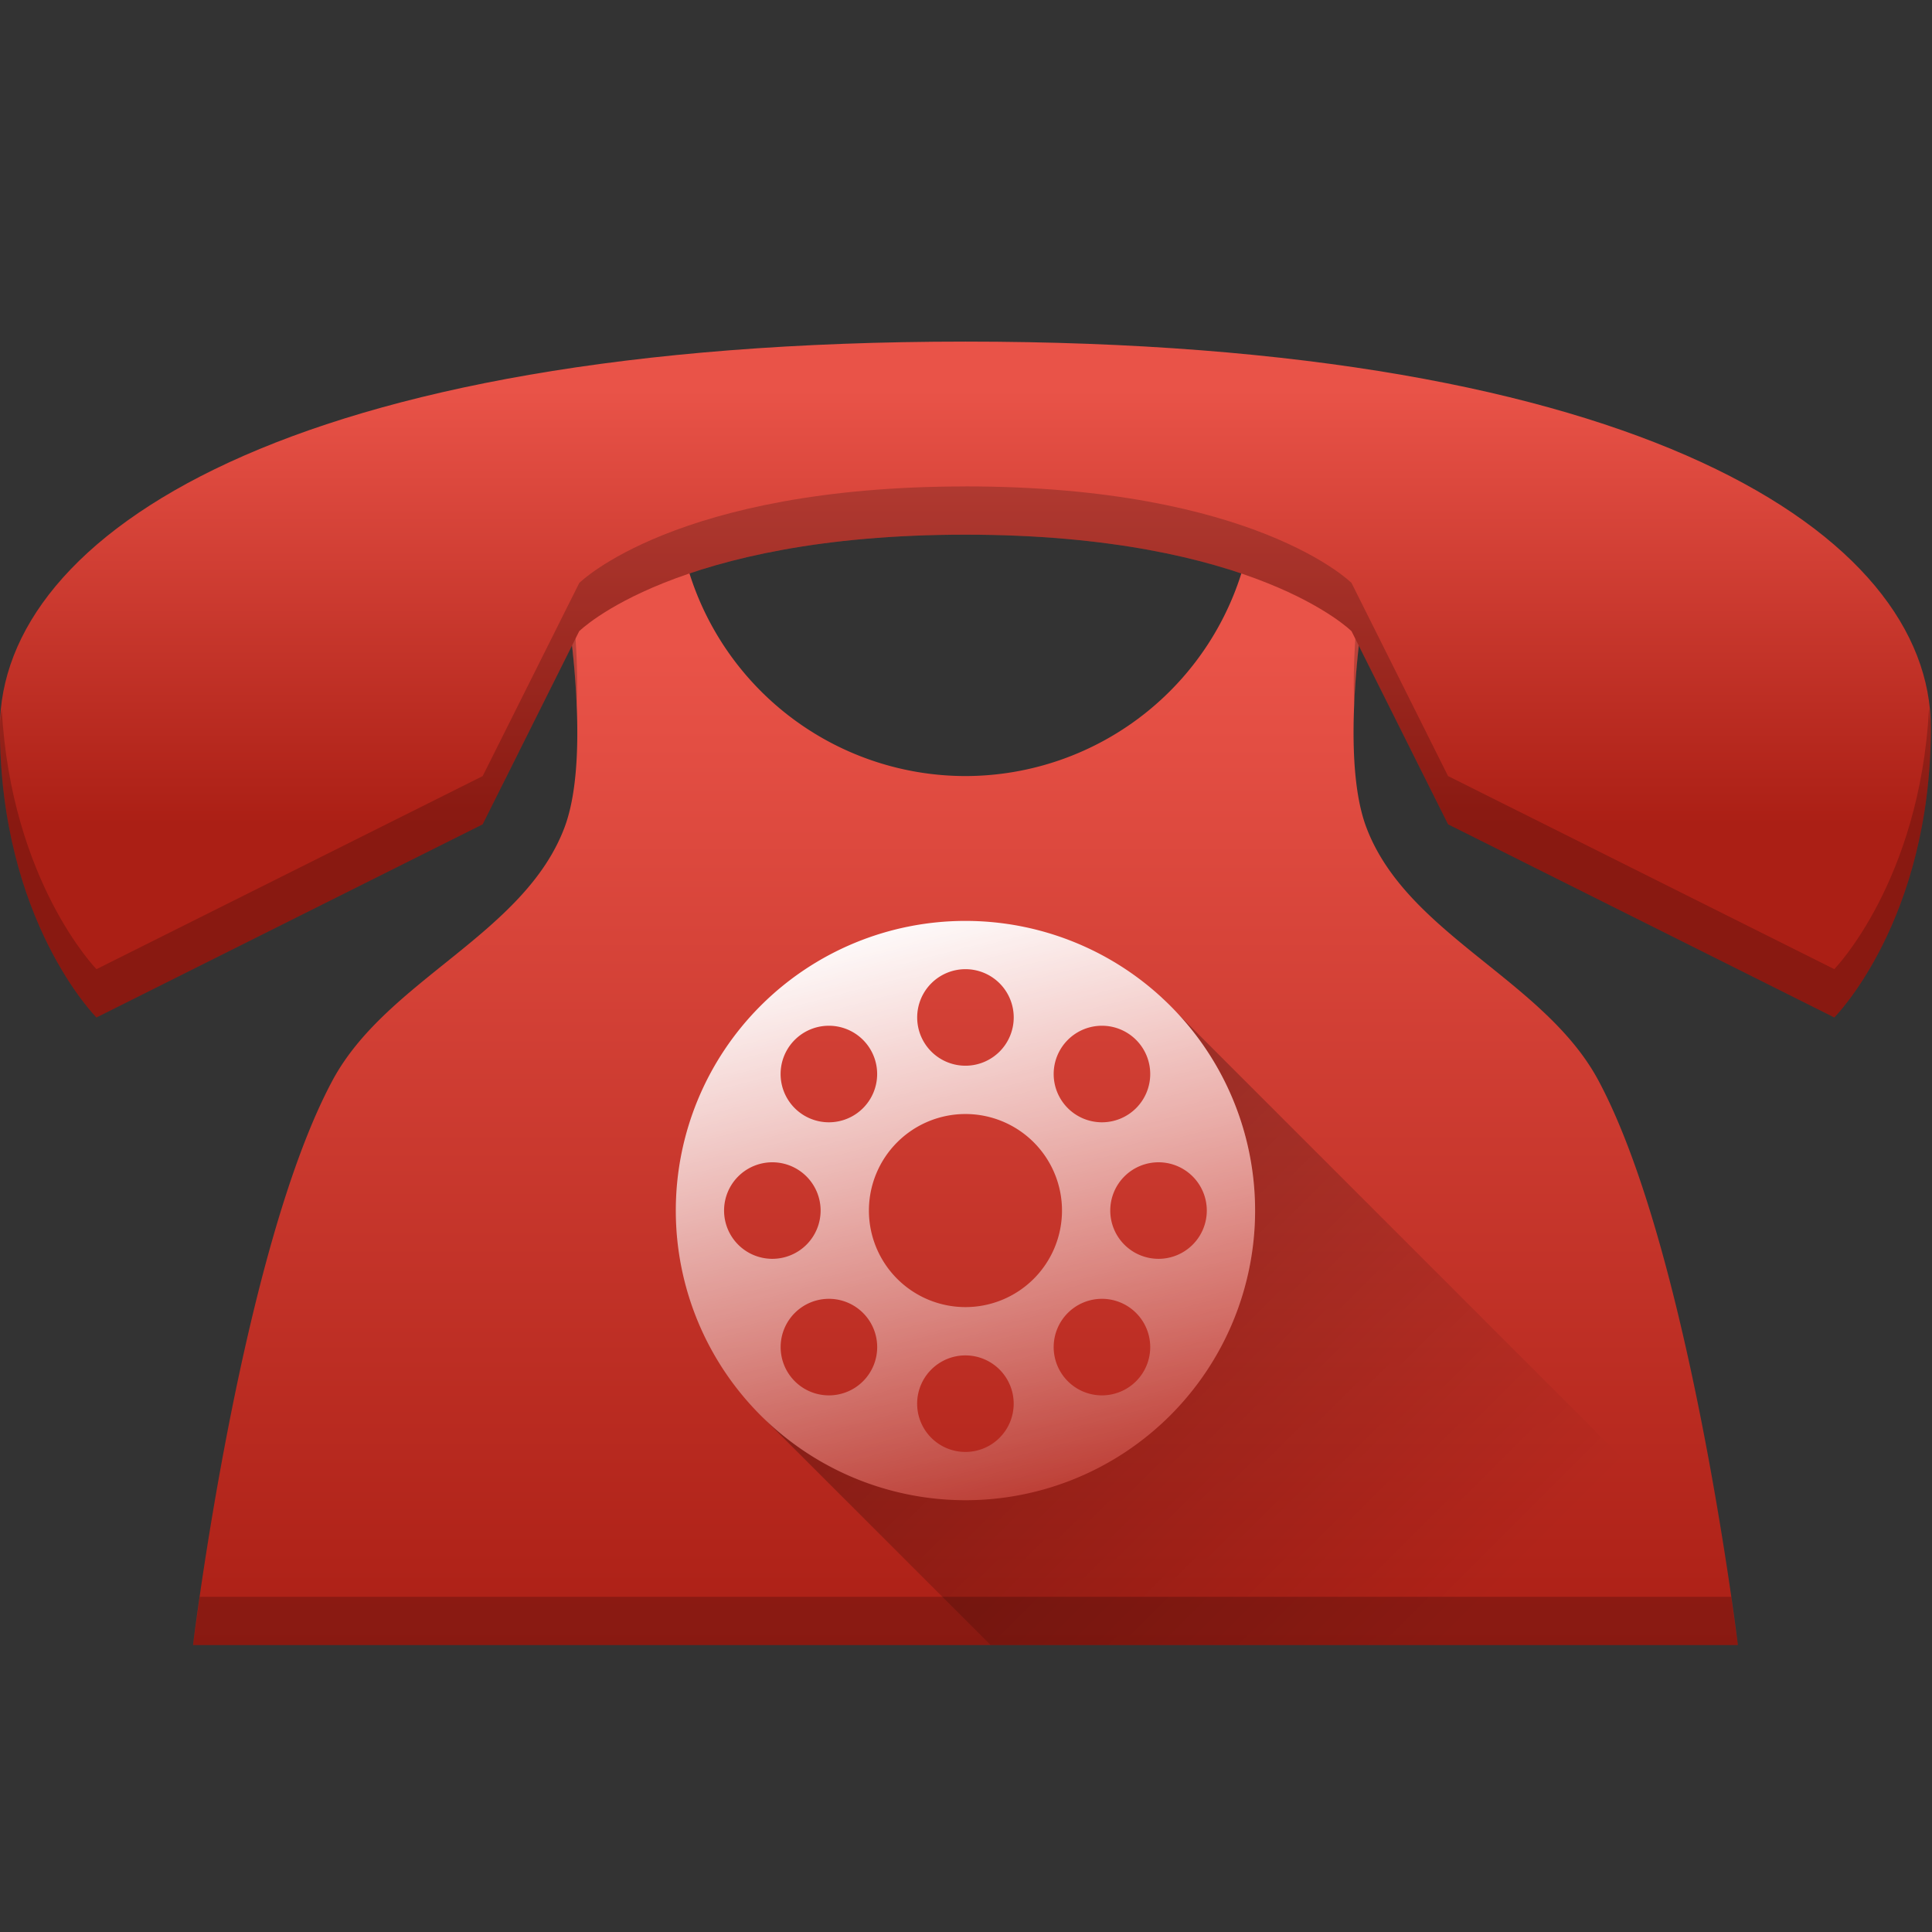 <?xml version="1.0" encoding="UTF-8" standalone="no"?>
<svg
   width="48"
   version="1.1"
   height="48"
   id="svg14"
   sodipodi:docname="gnome-ppp.svg"
   inkscape:version="1.4.1 (unknown)"
   xmlns:inkscape="http://www.inkscape.org/namespaces/inkscape"
   xmlns:sodipodi="http://sodipodi.sourceforge.net/DTD/sodipodi-0.dtd"
   xmlns:xlink="http://www.w3.org/1999/xlink"
   xmlns="http://www.w3.org/2000/svg"
   xmlns:svg="http://www.w3.org/2000/svg"
   xmlns:rdf="http://www.w3.org/1999/02/22-rdf-syntax-ns#"
   xmlns:cc="http://creativecommons.org/ns#"
   xmlns:dc="http://purl.org/dc/elements/1.1/">
  <rect width="100%" height="100%" fill="#333333" stroke="none"/>
  <defs
     id="defs18">
    <linearGradient
       inkscape:collect="always"
       id="linearGradient978">
      <stop
         style="stop-color:#ffffff;stop-opacity:1;"
         offset="0"
         id="stop974" />
      <stop
         style="stop-color:#ffffff;stop-opacity:0;"
         offset="1"
         id="stop976" />
    </linearGradient>
    <linearGradient
       inkscape:collect="always"
       id="linearGradient929">
      <stop
         style="stop-color:#000000;stop-opacity:1;"
         offset="0"
         id="stop925" />
      <stop
         style="stop-color:#000000;stop-opacity:0;"
         offset="1"
         id="stop927" />
    </linearGradient>
    <linearGradient
       inkscape:collect="always"
       id="linearGradient895">
      <stop
         style="stop-color:#ab1f15;stop-opacity:1;"
         offset="0"
         id="stop891" />
      <stop
         style="stop-color:#e95348;stop-opacity:1"
         offset="1"
         id="stop893" />
    </linearGradient>
    <linearGradient
       inkscape:collect="always"
       xlink:href="#linearGradient895"
       id="linearGradient897"
       x1="25"
       y1="19"
       x2="25"
       y2="10"
       gradientUnits="userSpaceOnUse"
       gradientTransform="matrix(1.185,0,0,1.185,-0.741,-1.667)" />
    <linearGradient
       inkscape:collect="always"
       xlink:href="#linearGradient895"
       id="linearGradient905"
       x1="25"
       y1="36"
       x2="25"
       y2="15.345"
       gradientUnits="userSpaceOnUse"
       gradientTransform="matrix(1.185,0,0,1.185,-0.741,-1.667)" />
    <linearGradient
       inkscape:collect="always"
       xlink:href="#linearGradient929"
       id="linearGradient931"
       x1="23.025"
       y1="26.205"
       x2="33.319"
       y2="36.499"
       gradientUnits="userSpaceOnUse"
       gradientTransform="matrix(1.185,0,0,1.185,-0.741,-1.667)" />
    <linearGradient
       inkscape:collect="always"
       xlink:href="#linearGradient978"
       id="linearGradient980"
       x1="23.327"
       y1="20.506"
       x2="26.905"
       y2="34.154"
       gradientUnits="userSpaceOnUse"
       gradientTransform="matrix(1.185,0,0,1.185,-0.741,-1.667)" />
  </defs>
  <sodipodi:namedview
     pagecolor="#ffffff"
     bordercolor="#666666"
     borderopacity="1"
     objecttolerance="10"
     gridtolerance="10"
     guidetolerance="10"
     inkscape:pageopacity="0"
     inkscape:pageshadow="2"
     inkscape:window-width="1920"
     inkscape:window-height="998"
     id="namedview16"
     showgrid="false"
     showguides="false"
     inkscape:zoom="9.855"
     inkscape:cx="24.150178"
     inkscape:cy="23.033993"
     inkscape:window-x="0"
     inkscape:window-y="0"
     inkscape:window-maximized="1"
     inkscape:current-layer="svg14"
     inkscape:snap-bbox="true"
     inkscape:snap-bbox-midpoints="true"
     inkscape:showpageshadow="2"
     inkscape:pagecheckerboard="0"
     inkscape:deskcolor="#d1d1d1">
    <inkscape:grid
       type="xygrid"
       id="grid853"
       originx="0"
       originy="0"
       spacingy="1"
       spacingx="1"
       units="px"
       visible="false" />
  </sodipodi:namedview>
  <g
     id="g1"
     transform="matrix(1.012,0,0,1.012,-4.05,-0.621)">
    <path
       style="opacity:1;fill:url(#linearGradient905);fill-opacity:1;stroke:none;stroke-width:2.362;stroke-linecap:round;stroke-linejoin:round;stroke-miterlimit:4;stroke-dasharray:none;stroke-dashoffset:0;stroke-opacity:1;paint-order:normal"
       d="m 20.771,14.1 -3.051,0.183 c 0,0 0.922,4.571 0.141,6.644 -0.991,2.629 -4.369,3.737 -5.697,6.213 C 9.915,31.333 8.741,41 8.741,41 H 27.704 46.667 c 0,0 -1.175,-9.667 -3.424,-13.861 -1.328,-2.476 -4.706,-3.584 -5.697,-6.213 -0.781,-2.073 0.141,-6.644 0.141,-6.644 l -3.051,-0.183 a 7.111,7.111 0 0 1 -6.933,5.567 7.111,7.111 0 0 1 -6.933,-5.567 z"
       id="rect847" />
    <path
       style="opacity:0.2;fill:#000000;fill-opacity:1;stroke:none;stroke-width:2.362;stroke-linecap:round;stroke-linejoin:round;stroke-miterlimit:4;stroke-dasharray:none;stroke-dashoffset:0;stroke-opacity:1;paint-order:normal"
       d="m 17.907,14.271 -0.187,0.011 c 0,0 0.362,1.798 0.44,3.65 0.055,-1.297 -0.108,-2.687 -0.252,-3.662 z m 19.593,0 c -0.145,0.975 -0.307,2.365 -0.252,3.662 0.078,-1.853 0.44,-3.65 0.44,-3.65 z M 8.905,39.815 C 8.823,40.397 8.741,41 8.741,41 H 27.704 46.667 c 0,0 -0.082,-0.603 -0.164,-1.185 H 27.704 Z"
       id="path907" />
    <path
       style="fill:url(#linearGradient897);fill-opacity:1;stroke-width:2.37"
       d="M 27.704,9 C 11.111,9 4,13.741 4,18.481 c 0,4.741 2.37,7.111 2.37,7.111 l 9.481,-4.741 2.37,-4.741 c 0,0 2.37,-2.37 9.481,-2.37 7.111,0 9.481,2.37 9.481,2.37 l 2.37,4.741 9.481,4.741 c 0,0 2.37,-2.37 2.37,-7.111 C 51.407,13.741 44.296,9 27.704,9 Z"
       id="path845" />
    <path
       style="opacity:0.2;fill:#000000;fill-opacity:1;stroke-width:2.37"
       d="m 27.704,12.556 c -7.111,0 -9.481,2.37 -9.481,2.37 L 15.852,19.667 6.37,24.407 c 0,0 -2.098,-2.149 -2.326,-6.394 C 4.029,18.17 4,18.326 4,18.481 c 0,4.741 2.37,7.111 2.37,7.111 l 9.481,-4.741 2.37,-4.741 c 0,0 2.37,-2.37 9.481,-2.37 7.111,0 9.481,2.37 9.481,2.37 l 2.37,4.741 9.481,4.741 c 0,0 2.37,-2.37 2.37,-7.111 0,-0.156 -0.029,-0.312 -0.044,-0.468 -0.228,4.244 -2.326,6.394 -2.326,6.394 l -9.482,-4.741 -2.37,-4.741 c 0,0 -2.37,-2.37 -9.481,-2.37 z"
       id="path909" />
    <path
       style="opacity:0.3;fill:url(#linearGradient931);fill-opacity:1;stroke:none;stroke-width:2.37;stroke-linecap:round;stroke-linejoin:round;stroke-miterlimit:4;stroke-dasharray:none;stroke-dashoffset:0;stroke-opacity:1;paint-order:normal"
       d="m 32.523,25.104 0.005,0.016 a 7.111,7.111 0 0 1 0.174,0.162 z m 0.333,0.333 a 7.111,7.111 0 0 1 1.958,4.896 7.111,7.111 0 0 1 -7.111,7.111 7.111,7.111 0 0 1 -4.998,-2.06 L 28.322,41 H 46.667 c 0,0 -0.115,-0.858 -0.299,-2.051 z"
       id="rect917" />
    <path
       style="opacity:1;fill:url(#linearGradient980);fill-opacity:1;stroke:none;stroke-width:4.106;stroke-linecap:round;stroke-linejoin:round;stroke-miterlimit:4;stroke-dasharray:none;stroke-dashoffset:0;stroke-opacity:1;paint-order:normal"
       d="m 27.704,23.222 a 7.111,7.111 0 0 0 -7.111,7.111 7.111,7.111 0 0 0 7.111,7.111 7.111,7.111 0 0 0 7.111,-7.111 7.111,7.111 0 0 0 -7.111,-7.111 z m 0,1.185 a 1.185,1.185 0 0 1 1.185,1.185 1.185,1.185 0 0 1 -1.185,1.185 1.185,1.185 0 0 1 -1.185,-1.185 1.185,1.185 0 0 1 1.185,-1.185 z M 24.333,25.796 a 1.185,1.185 0 0 1 0.856,0.347 1.185,1.185 0 0 1 0,1.676 1.185,1.185 0 0 1 -1.676,0 1.185,1.185 0 0 1 0,-1.676 1.185,1.185 0 0 1 0.819,-0.347 z m 6.741,0 a 1.185,1.185 0 0 1 0.819,0.347 1.185,1.185 0 0 1 0,1.676 1.185,1.185 0 0 1 -1.676,0 1.185,1.185 0 0 1 0,-1.676 1.185,1.185 0 0 1 0.856,-0.347 z m -3.37,2.167 a 2.37,2.37 0 0 1 2.37,2.37 2.37,2.37 0 0 1 -2.37,2.37 2.37,2.37 0 0 1 -2.37,-2.37 2.37,2.37 0 0 1 2.37,-2.37 z m -4.741,1.185 a 1.185,1.185 0 0 1 1.185,1.185 1.185,1.185 0 0 1 -1.185,1.185 1.185,1.185 0 0 1 -1.185,-1.185 1.185,1.185 0 0 1 1.185,-1.185 z m 9.481,0 a 1.185,1.185 0 0 1 1.185,1.185 1.185,1.185 0 0 1 -1.185,1.185 1.185,1.185 0 0 1 -1.185,-1.185 1.185,1.185 0 0 1 1.185,-1.185 z m -8.076,3.352 a 1.185,1.185 0 0 1 0.822,0.347 1.185,1.185 0 0 1 0,1.676 1.185,1.185 0 0 1 -1.676,0 1.185,1.185 0 0 1 0,-1.676 1.185,1.185 0 0 1 0.854,-0.347 z m 6.671,0 a 1.185,1.185 0 0 1 0.854,0.347 1.185,1.185 0 0 1 0,1.676 1.185,1.185 0 0 1 -1.676,0 1.185,1.185 0 0 1 0,-1.676 1.185,1.185 0 0 1 0.822,-0.347 z m -3.336,1.389 a 1.185,1.185 0 0 1 1.185,1.185 1.185,1.185 0 0 1 -1.185,1.185 1.185,1.185 0 0 1 -1.185,-1.185 1.185,1.185 0 0 1 1.185,-1.185 z"
       id="path959" />
  </g>
</svg>
